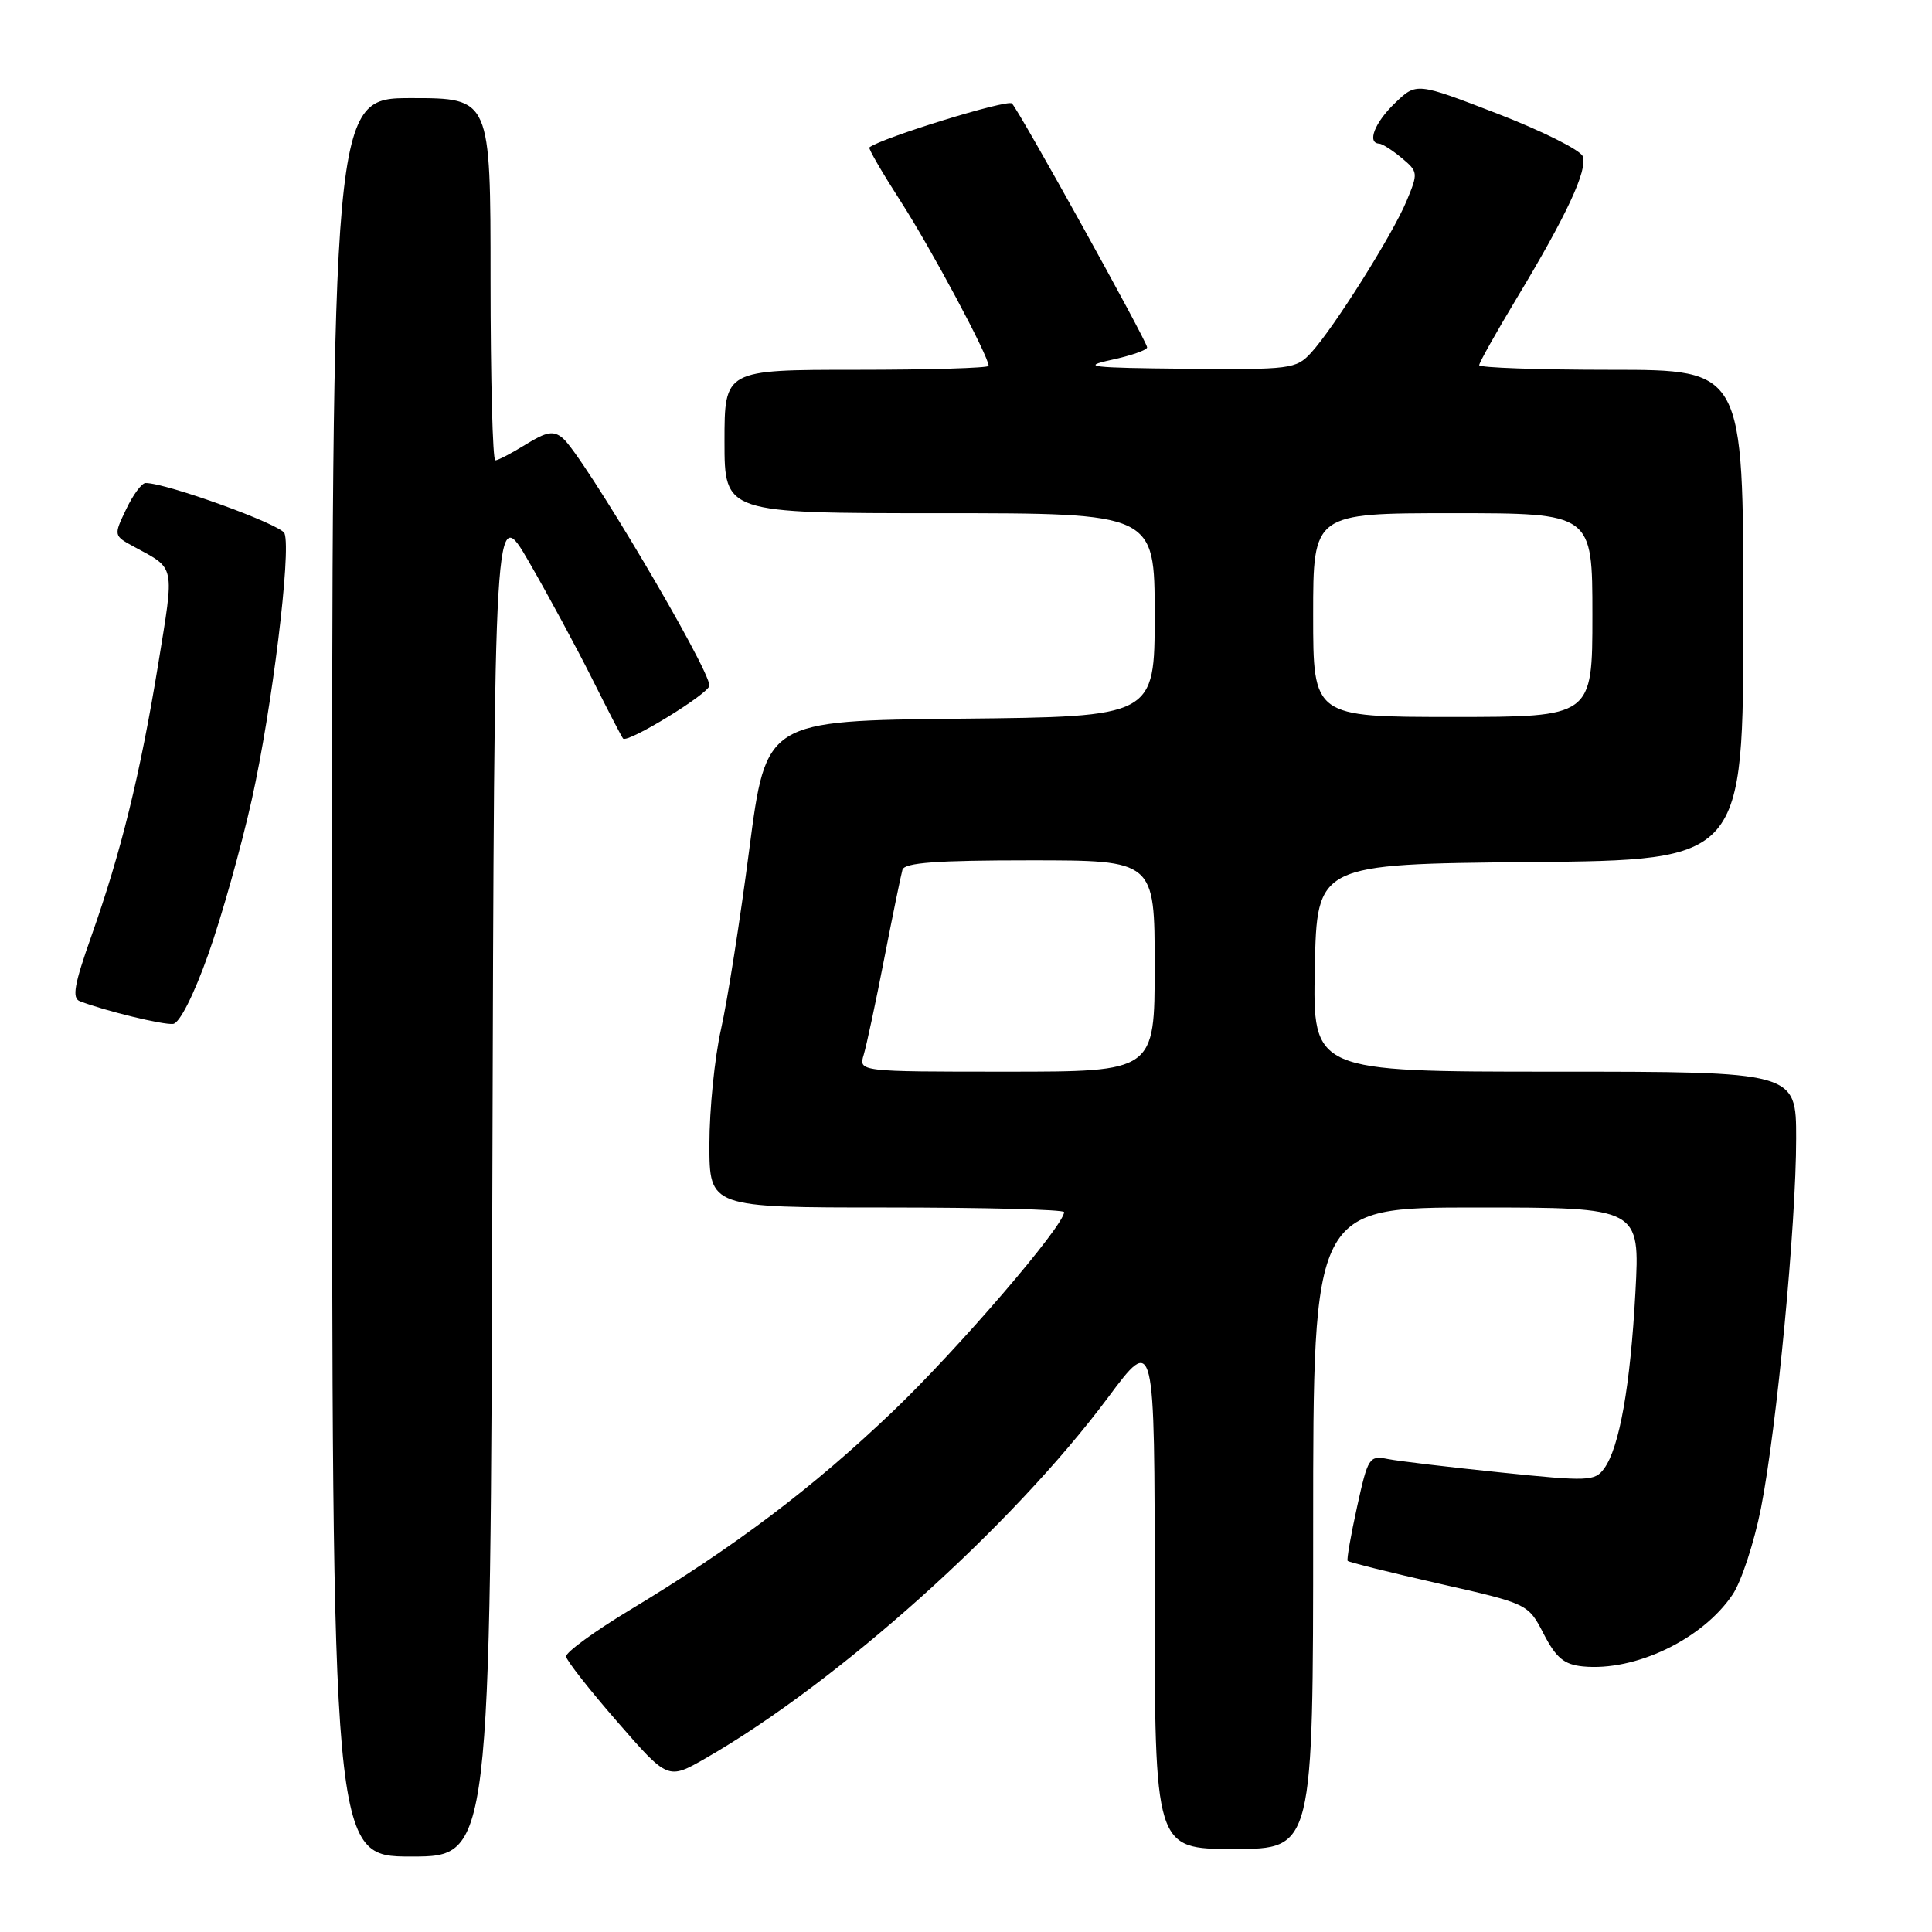 <?xml version="1.0" encoding="UTF-8" standalone="no"?>
<!DOCTYPE svg PUBLIC "-//W3C//DTD SVG 1.1//EN" "http://www.w3.org/Graphics/SVG/1.1/DTD/svg11.dtd" >
<svg xmlns="http://www.w3.org/2000/svg" xmlns:xlink="http://www.w3.org/1999/xlink" version="1.1" viewBox="0 0 256 256">
 <g >
 <path fill="currentColor"
d=" M 65.24 156.25 C 65.50 66.50 65.50 66.50 70.12 74.50 C 72.66 78.90 76.43 85.88 78.49 90.00 C 80.55 94.12 82.38 97.66 82.56 97.86 C 83.16 98.52 94.00 91.87 94.00 90.84 C 94.00 88.57 77.21 60.25 74.56 58.05 C 73.34 57.03 72.43 57.19 69.66 58.90 C 67.79 60.06 65.98 61.00 65.63 61.00 C 65.28 61.00 65.00 50.20 65.00 37.00 C 65.00 13.00 65.00 13.00 54.50 13.00 C 44.00 13.00 44.00 13.00 44.00 129.50 C 44.00 246.00 44.00 246.00 54.49 246.00 C 64.99 246.00 64.99 246.00 65.24 156.25 Z  M 174.00 202.50 C 174.00 160.00 174.00 160.00 195.65 160.00 C 217.31 160.00 217.31 160.00 216.70 171.25 C 216.03 183.65 214.58 191.82 212.56 194.58 C 211.33 196.27 210.48 196.31 198.87 195.11 C 192.07 194.41 185.33 193.61 183.91 193.33 C 181.43 192.84 181.26 193.10 179.82 199.66 C 178.99 203.42 178.43 206.65 178.57 206.82 C 178.70 207.00 184.14 208.35 190.65 209.83 C 202.49 212.51 202.49 212.51 204.55 216.51 C 206.20 219.69 207.25 220.56 209.74 220.81 C 216.67 221.49 225.59 217.22 229.57 211.30 C 230.74 209.57 232.43 204.41 233.34 199.83 C 235.44 189.16 238.00 162.25 238.00 150.84 C 238.00 142.00 238.00 142.00 205.97 142.00 C 173.94 142.00 173.94 142.00 174.22 128.25 C 174.50 114.50 174.50 114.50 202.75 114.23 C 231.00 113.97 231.00 113.97 231.00 81.48 C 231.00 49.00 231.00 49.00 213.50 49.00 C 203.88 49.00 196.00 48.72 196.00 48.39 C 196.00 48.05 198.21 44.12 200.90 39.64 C 207.60 28.53 210.40 22.50 209.72 20.71 C 209.40 19.88 204.32 17.34 198.42 15.06 C 187.69 10.92 187.69 10.92 184.85 13.65 C 182.16 16.22 181.09 18.96 182.75 19.03 C 183.16 19.05 184.51 19.91 185.74 20.94 C 187.91 22.75 187.93 22.92 186.37 26.65 C 184.51 31.12 176.73 43.47 173.72 46.75 C 171.74 48.90 171.00 48.99 157.08 48.86 C 144.46 48.74 143.14 48.59 147.25 47.69 C 149.86 47.13 152.00 46.38 152.00 46.03 C 152.00 45.24 135.12 14.78 134.09 13.71 C 133.51 13.11 116.82 18.26 115.20 19.53 C 115.03 19.67 116.89 22.86 119.32 26.64 C 123.34 32.87 131.00 47.19 131.00 48.48 C 131.00 48.76 123.12 49.00 113.50 49.00 C 96.00 49.00 96.00 49.00 96.00 58.50 C 96.00 68.00 96.00 68.00 124.50 68.00 C 153.00 68.00 153.00 68.00 153.00 81.48 C 153.00 94.97 153.00 94.97 127.25 95.23 C 101.51 95.50 101.51 95.50 99.29 112.50 C 98.08 121.85 96.39 132.59 95.54 136.37 C 94.69 140.15 94.00 147.02 94.00 151.62 C 94.00 160.00 94.00 160.00 117.50 160.00 C 130.43 160.00 141.00 160.27 141.00 160.61 C 141.00 162.41 126.94 178.77 118.33 187.00 C 107.70 197.15 97.45 204.89 83.53 213.29 C 78.78 216.15 74.95 218.95 75.01 219.50 C 75.08 220.05 78.14 223.95 81.82 228.17 C 88.50 235.85 88.50 235.85 93.50 232.98 C 111.03 222.91 134.14 202.19 146.81 185.19 C 153.00 176.88 153.00 176.88 153.00 210.94 C 153.00 245.00 153.00 245.00 163.50 245.00 C 174.00 245.00 174.00 245.00 174.00 202.50 Z  M 27.59 126.47 C 29.36 121.50 31.95 112.28 33.36 105.97 C 36.04 93.95 38.61 73.04 37.70 70.67 C 37.26 69.50 22.07 64.00 19.29 64.00 C 18.78 64.00 17.62 65.57 16.71 67.49 C 15.05 70.96 15.05 70.98 17.77 72.45 C 23.29 75.44 23.13 74.67 20.96 88.02 C 18.57 102.64 16.06 112.86 12.11 124.03 C 9.83 130.47 9.51 132.26 10.59 132.67 C 13.96 133.96 21.64 135.83 22.94 135.67 C 23.80 135.57 25.69 131.82 27.59 126.47 Z  M 114.45 139.75 C 114.82 138.51 116.05 132.78 117.17 127.00 C 118.30 121.22 119.38 115.94 119.58 115.25 C 119.85 114.31 124.10 114.00 136.47 114.00 C 153.00 114.00 153.00 114.00 153.00 128.00 C 153.00 142.00 153.00 142.00 133.38 142.00 C 113.77 142.00 113.77 142.00 114.45 139.75 Z  M 174.00 81.50 C 174.00 68.00 174.00 68.00 192.50 68.00 C 211.00 68.00 211.00 68.00 211.00 81.50 C 211.00 95.00 211.00 95.00 192.50 95.00 C 174.00 95.00 174.00 95.00 174.00 81.50 Z "/>
</g>
</svg>